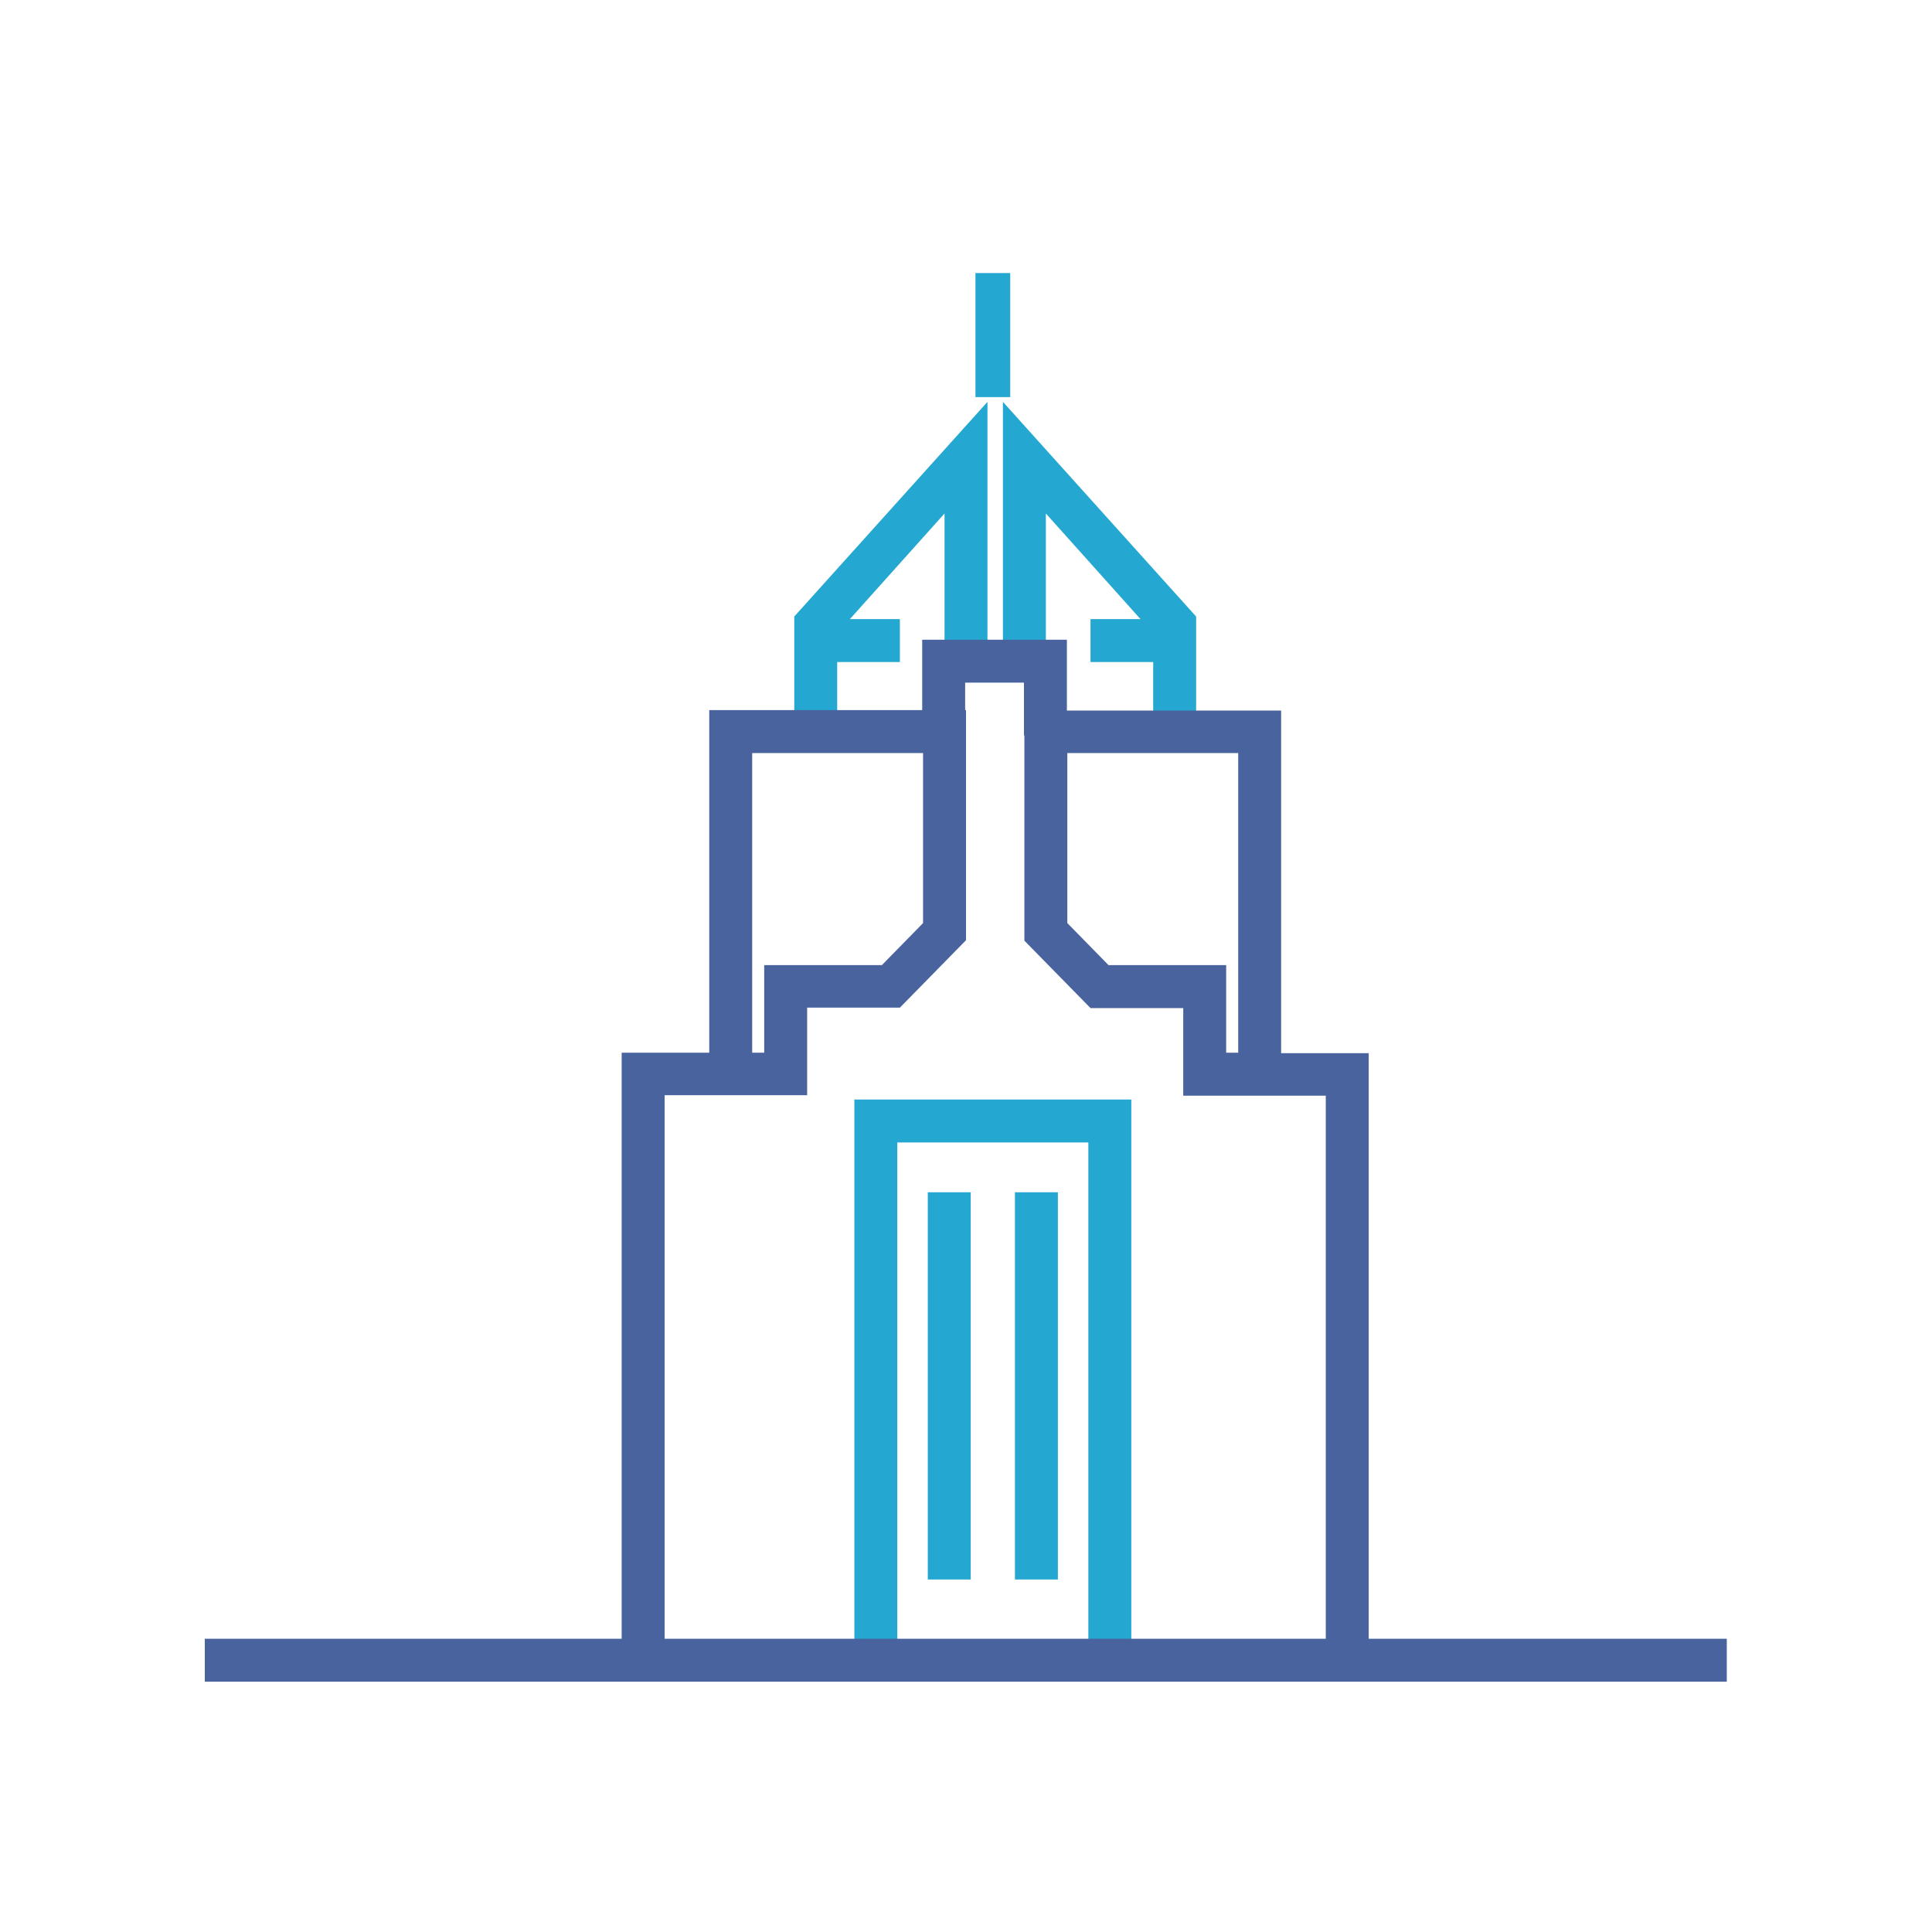 <svg version="1.1" id="Layer_1" xmlns="http://www.w3.org/2000/svg" x="0" y="0" viewBox="0 0 45 45" style="enable-background:new 0 0 45 45" xml:space="preserve"><style>.st0{fill:#48639e}.st1{fill:#24a7d0}</style><path class="st1" d="M26.35 38.96h-1V26.61H20.9v12.06h-1V25.61h6.45z"/><path class="st1" d="M23.64 27.77h1v9.02h-1zM21.61 27.77h1v9.02h-1zM19.5 17.04h-1v-2.68l4.5-5v6.09h-1v-3.49l-2.5 2.79z"/><path class="st0" d="M15.48 38.67h-1V24.52h2.04v-7.98h5.98v5.36l-1.54 1.57H18.8v2.04h-3.32v13.16zm2.04-14.15h.28v-2.04h2.74l.96-.98v-3.96h-3.98v6.98z"/><path class="st1" d="M27.86 17.04h-1v-2.29l-2.5-2.79v3.49h-1V9.36l4.5 5z"/><path class="st0" d="M31.88 38.67h-1V25.52h-3.32v-2.04H25.4l-1.54-1.57v-5.36h5.98v7.98h2.04v14.14zm-3.32-14.15h.28v-6.98h-3.98v3.96l.96.98h2.74v2.04z"/><path class="st0" d="M24.85 17.13h-1V15.9h-1.37v1.14h-1V14.9h3.37z"/><path class="st1" d="M19 14.42h1.96v1H19zM25.4 14.42h1.96v1H25.4zM22.72 6.36h.81v2.89h-.81z"/><path class="st0" d="M4.77 38.17h35.45v1H4.77z"/></svg>